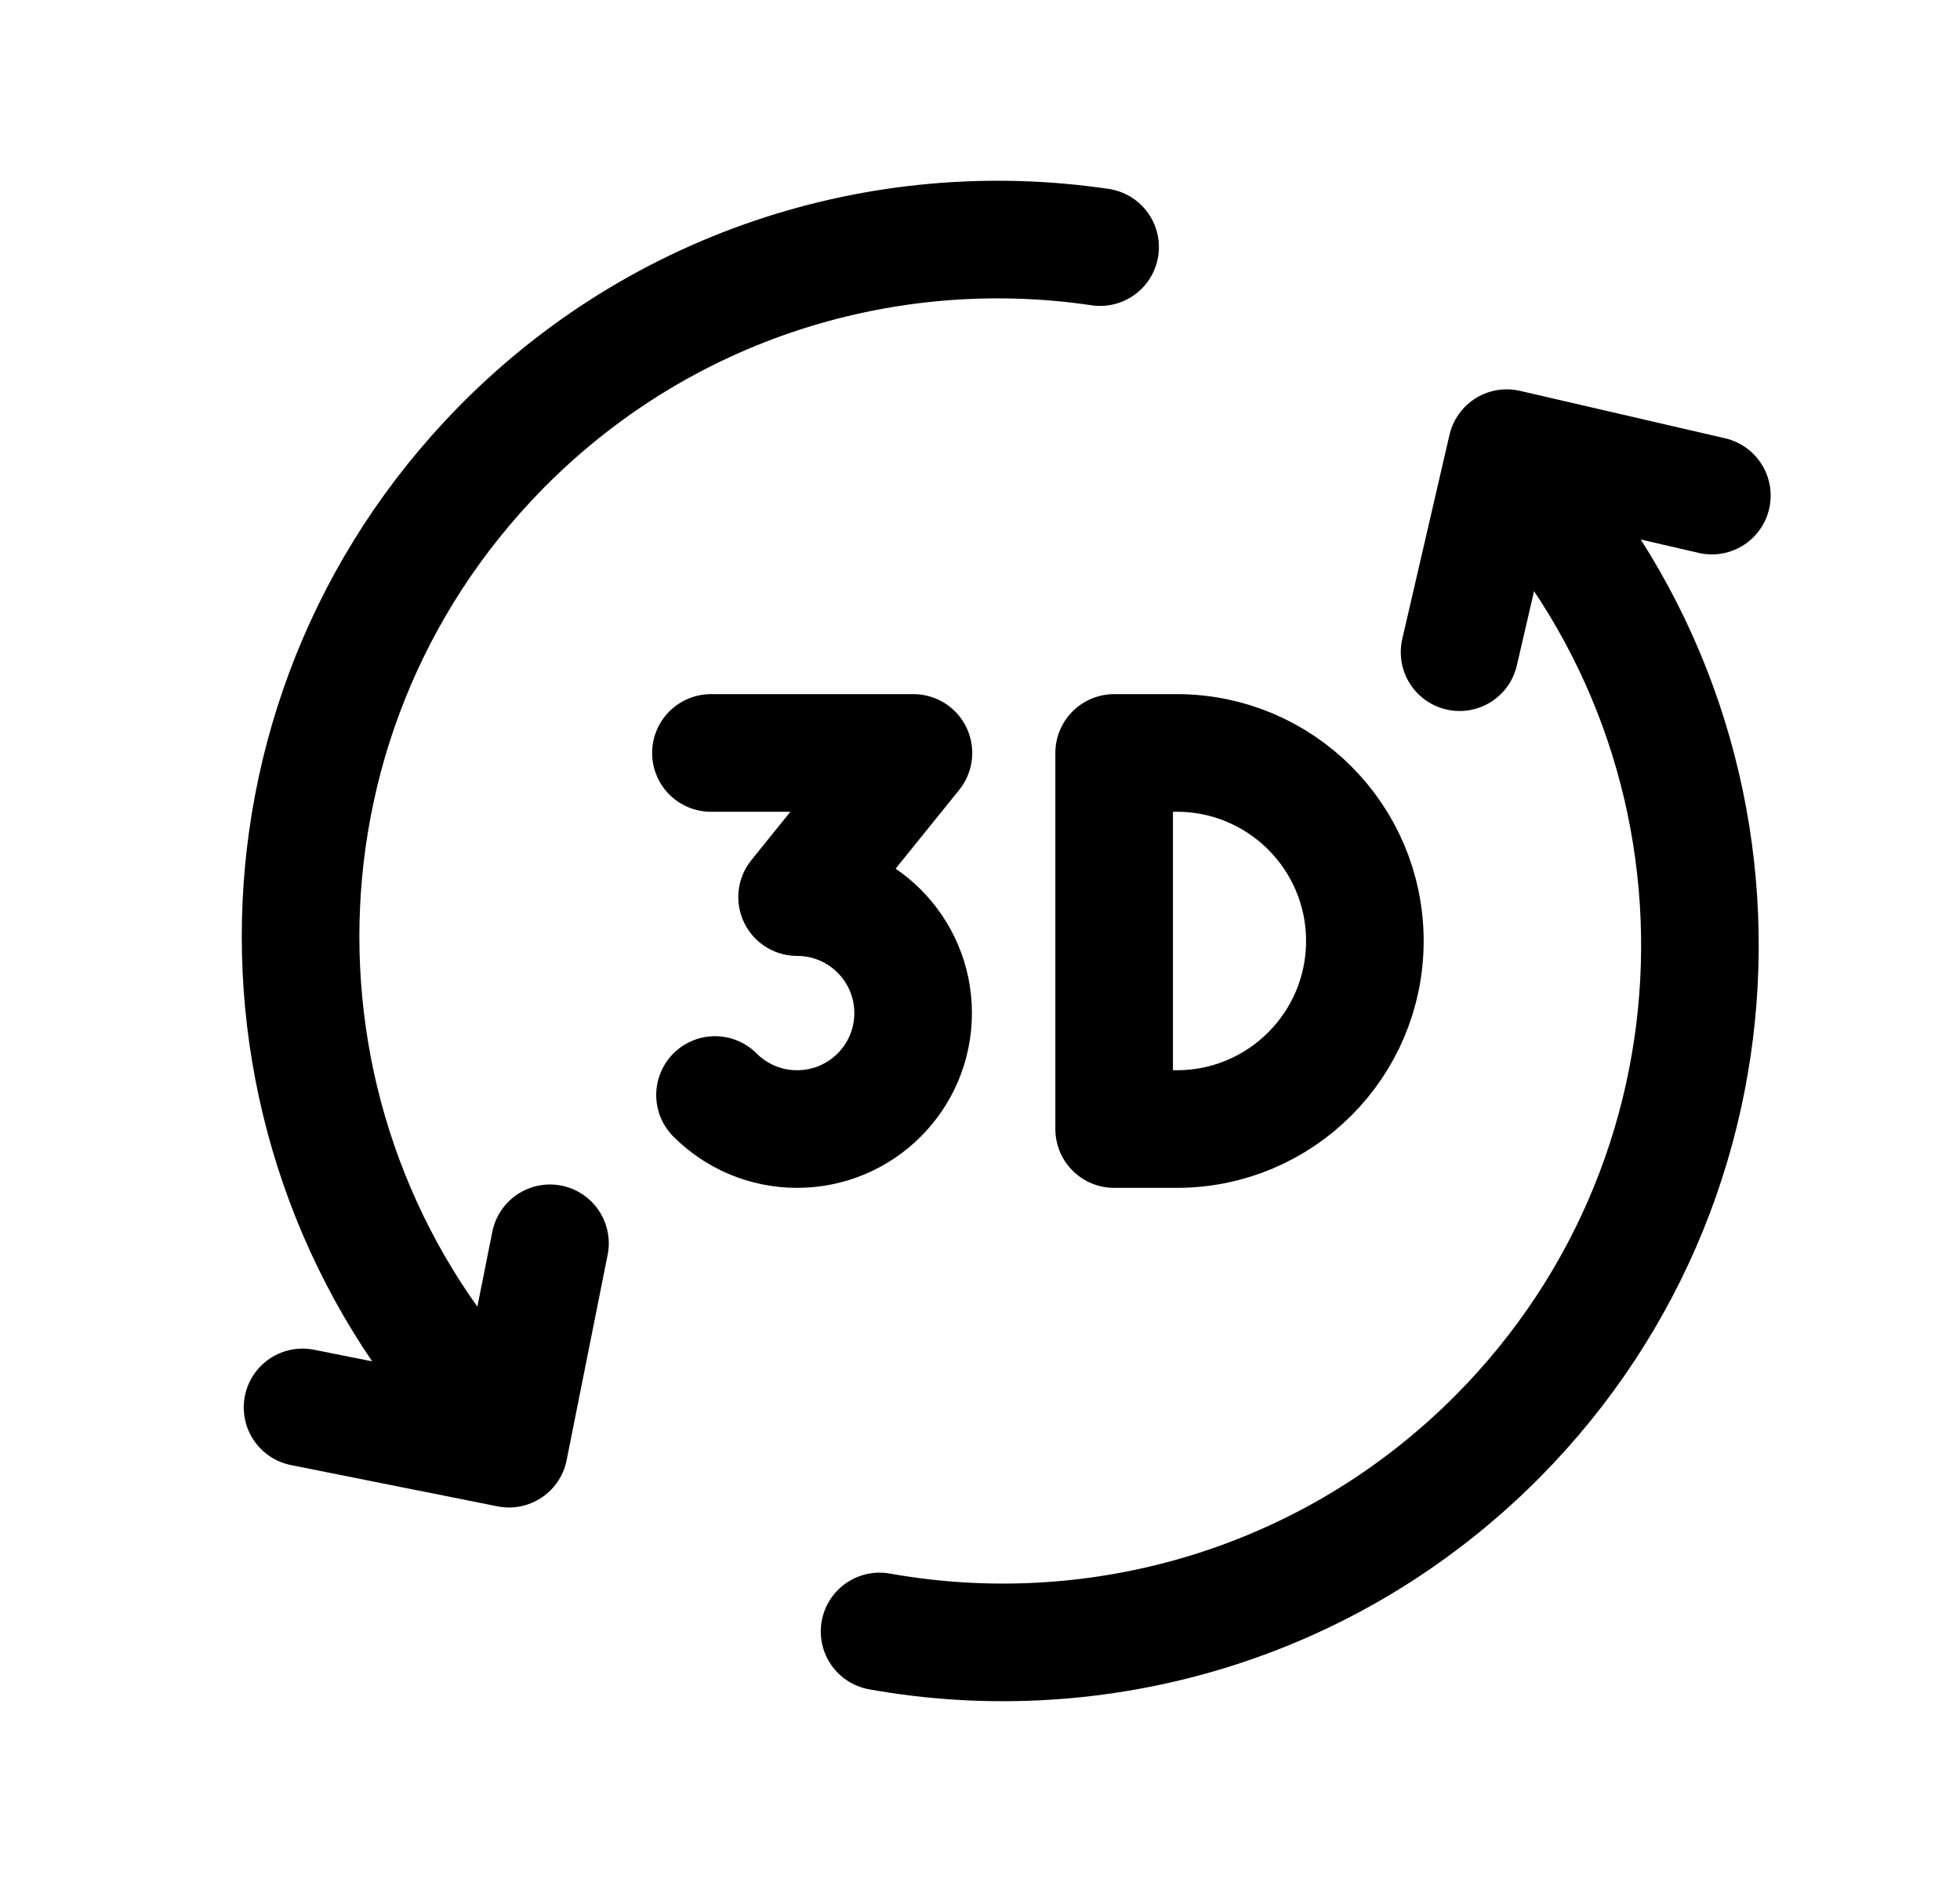 <svg width="25" height="24" viewBox="0 0 25 24" fill="none" xmlns="http://www.w3.org/2000/svg">
<path d="M9.12 13.964C9.387 14.232 9.758 14.398 10.167 14.398C10.984 14.398 11.647 13.737 11.647 12.919C11.647 12.102 10.984 11.44 10.167 11.44L11.651 9.602H9.068" stroke="black" stroke-width="1.5" stroke-linecap="round" stroke-linejoin="round"/>
<path fill-rule="evenodd" clip-rule="evenodd" d="M15.011 14.398H14.211V9.602H15.011C16.335 9.602 17.409 10.675 17.409 12C17.409 13.324 16.335 14.398 15.011 14.398Z" stroke="black" stroke-width="1.5" stroke-linecap="round" stroke-linejoin="round"/>
<path d="M3.859 17.948L6.492 18.474L7.015 15.855" stroke="black" stroke-width="1.5" stroke-linecap="round" stroke-linejoin="round"/>
<path d="M21.835 6.32L19.219 5.715L18.617 8.317" stroke="black" stroke-width="1.5" stroke-linecap="round" stroke-linejoin="round"/>
<path d="M6.519 18.311C3.063 14.946 2.919 9.418 6.227 5.877C8.3 3.658 11.241 2.738 14.032 3.151" stroke="black" stroke-width="1.5" stroke-linecap="round" stroke-linejoin="round"/>
<path d="M19.187 5.879C22.54 9.347 22.517 14.877 19.103 18.317C16.964 20.471 13.996 21.302 11.219 20.805" stroke="black" stroke-width="1.5" stroke-linecap="round" stroke-linejoin="round"/>
</svg>